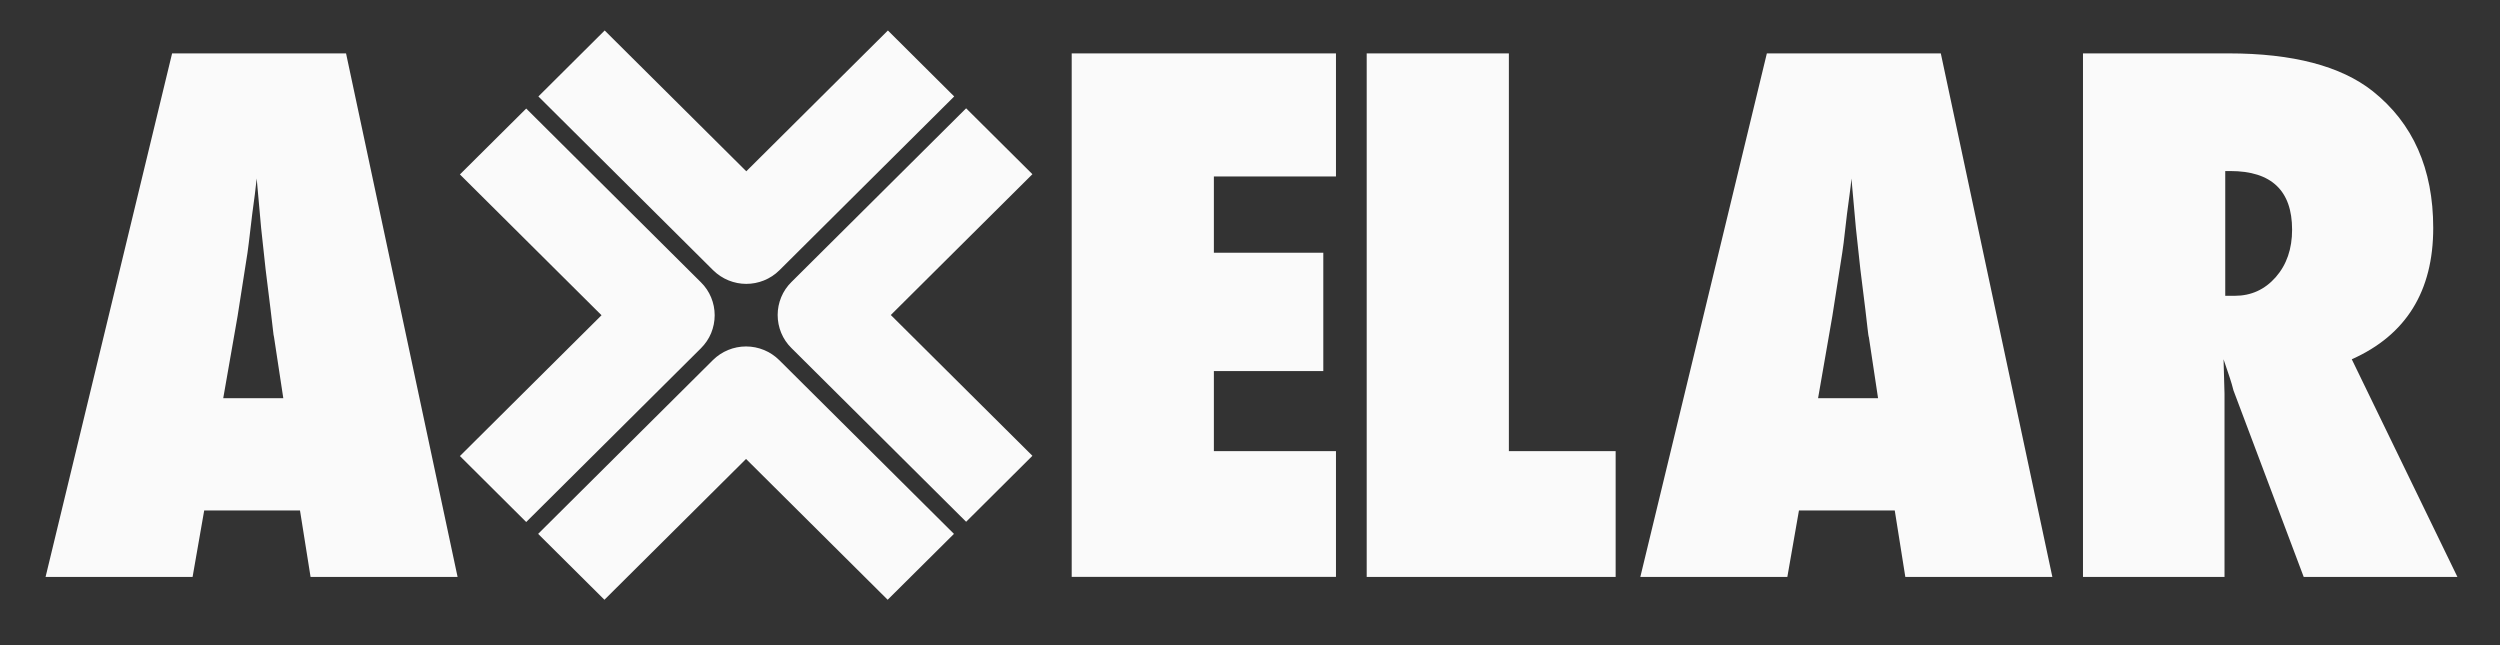<svg width="31" height="8" viewBox="0 0 31 8" fill="none" xmlns="http://www.w3.org/2000/svg">
<rect x="0" y="0" width="31" height="8" fill="#333333" stroke="none"/>
<path d="M9.665 3.351L11.832 1.196L11.01 0.378L9.254 2.124L7.498 0.378L6.676 1.196L8.843 3.351C8.957 3.463 9.105 3.52 9.254 3.52C9.403 3.52 9.552 3.463 9.665 3.351ZM12.802 5.652L11.046 3.906L12.802 2.16L11.98 1.343L9.813 3.498C9.759 3.551 9.716 3.615 9.687 3.685C9.658 3.755 9.643 3.83 9.643 3.906C9.643 3.982 9.658 4.058 9.687 4.128C9.716 4.198 9.759 4.262 9.813 4.315L11.98 6.47L12.802 5.652ZM9.251 5.691L11.007 7.437L11.829 6.62L9.662 4.465C9.553 4.357 9.405 4.296 9.251 4.296C9.097 4.296 8.949 4.357 8.84 4.465L6.673 6.62L7.495 7.437L9.251 5.691ZM8.692 4.318C8.746 4.264 8.789 4.201 8.818 4.131C8.847 4.06 8.862 3.985 8.862 3.909C8.862 3.833 8.847 3.758 8.818 3.688C8.789 3.618 8.746 3.554 8.692 3.501L6.525 1.346L5.703 2.163L7.459 3.909L5.703 5.655L6.525 6.473L8.692 4.318ZM5.674 7.154H3.851L3.72 6.33H2.532L2.388 7.154H0.565L2.134 0.662H4.291L5.674 7.154ZM3.513 4.938L3.398 4.181C3.395 4.178 3.39 4.14 3.382 4.067C3.376 4.006 3.346 3.762 3.293 3.336C3.287 3.288 3.28 3.223 3.272 3.141C3.263 3.058 3.252 2.953 3.238 2.827L3.183 2.213C3.177 2.272 3.169 2.338 3.16 2.411C3.15 2.484 3.139 2.564 3.128 2.651C3.114 2.771 3.1 2.892 3.085 3.012C3.077 3.079 3.071 3.12 3.069 3.134L2.946 3.92L2.768 4.938H3.513ZM16.566 7.153V5.594H15.052V4.601H16.409V3.134H15.052V2.188H16.566V0.662H13.289V7.153H16.566ZM20.034 5.594H18.71V0.662H16.947V7.154H20.034V5.594ZM25.449 7.154H23.626L23.495 6.33H22.307L22.163 7.154H20.34L21.909 0.662H24.066L25.449 7.153V7.154ZM23.288 4.938L23.174 4.181C23.171 4.179 23.165 4.141 23.157 4.068C23.151 4.006 23.122 3.762 23.068 3.336C23.062 3.289 23.055 3.223 23.047 3.141C23.038 3.058 23.027 2.953 23.013 2.827L22.958 2.214C22.953 2.272 22.945 2.338 22.935 2.411C22.925 2.484 22.914 2.564 22.903 2.651C22.883 2.825 22.869 2.945 22.861 3.012C22.852 3.079 22.847 3.12 22.844 3.134L22.721 3.92L22.544 4.938H23.288ZM30.472 7.154H28.566L27.695 4.841C27.682 4.789 27.667 4.737 27.65 4.686C27.624 4.608 27.598 4.531 27.572 4.455L27.584 4.883V7.154H25.829V0.662H27.635C28.43 0.662 29.025 0.818 29.42 1.129C29.921 1.527 30.172 2.093 30.172 2.827C30.172 3.612 29.835 4.155 29.162 4.455L30.472 7.154ZM28.422 2.848C28.422 2.364 28.166 2.121 27.656 2.121H27.593V3.668H27.711C27.914 3.668 28.083 3.591 28.219 3.437C28.354 3.283 28.422 3.087 28.422 2.848Z" fill="#FAFAFA"/>
</svg>
